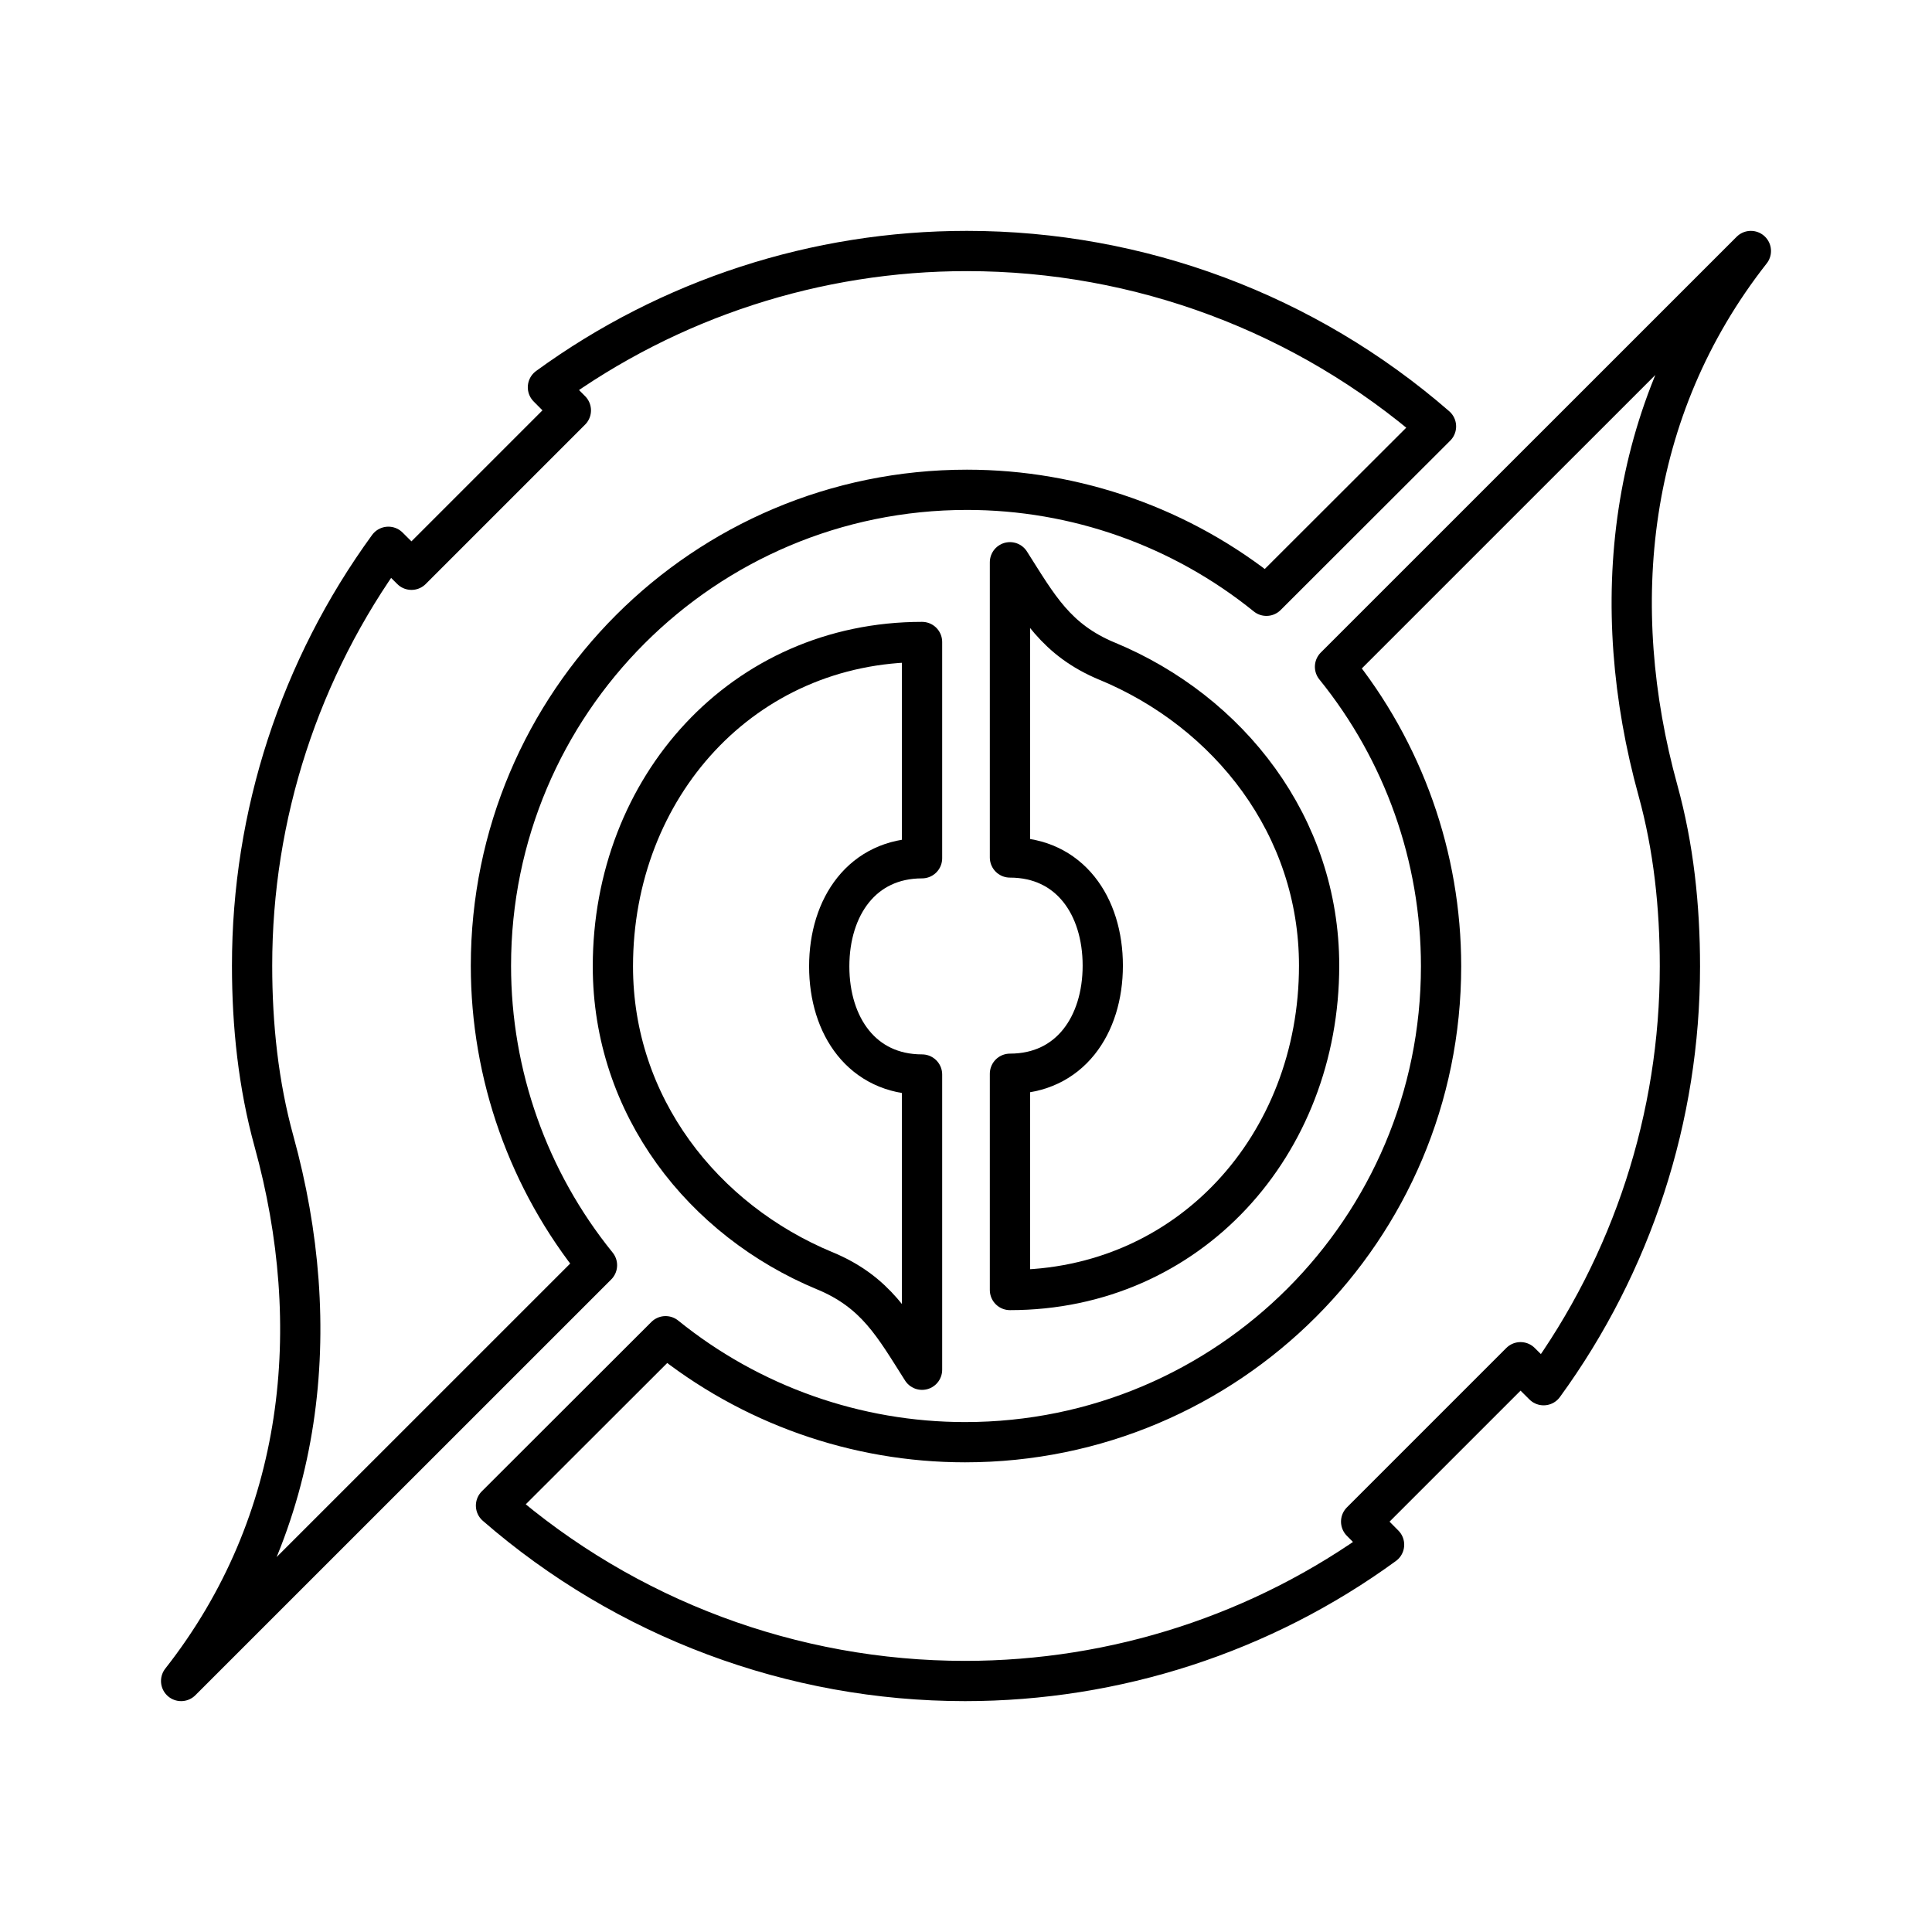 <?xml version="1.0" encoding="UTF-8"?><svg id="a" xmlns="http://www.w3.org/2000/svg" viewBox="0 0 48 48"><defs><style>.f{fill:none;stroke:#000;stroke-linecap:round;stroke-linejoin:round;}</style></defs><path id="b" class="f" d="M27.51,16.428c3.026,1.257,5.263,4.094,5.263,7.562,0,4.452-3.229,8.06-7.681,8.06v-5.373c1.484,0,2.306-1.203,2.306-2.687s-.822-2.686-2.306-2.686v-7.335c.697,1.096,1.14,1.928,2.418,2.46v-.001Z"/><path id="c" class="f" d="M20.49,31.572c-3.026-1.257-5.263-4.094-5.263-7.562,0-4.452,3.229-8.06,7.681-8.06v5.373c-1.484,0-2.306,1.203-2.306,2.687s.822,2.686,2.306,2.686v7.335c-.697-1.096-1.14-1.928-2.418-2.46v.001Z"/><path id="d" class="f" d="M43.5,6.236l-10.332,10.33c1.705,2.105,2.635,4.731,2.635,7.44,0,6.531-5.295,11.825-11.827,11.825-2.708,0-5.334-.93-7.44-2.633l-4.213,4.208c3.232,2.81,7.37,4.358,11.653,4.358,3.742,0,7.388-1.182,10.411-3.386l-.57-.574,3.96-3.96h0l.574.571c2.202-3.023,3.388-6.668,3.386-10.408h0c0-1.484-.156-2.957-.545-4.367-1.261-4.572-.797-9.45,2.308-13.404Z"/><path id="e" class="f" d="M4.5,41.764l10.332-10.33c-1.705-2.105-2.635-4.731-2.635-7.44,0-6.531,5.295-11.825,11.827-11.825,2.708,0,5.334.93,7.44,2.633l4.213-4.208c-3.232-2.81-7.37-4.358-11.653-4.358-3.741-.002-7.387,1.184-10.411,3.386l.57.574-3.96,3.96h0l-.574-.571c-2.202,3.023-3.388,6.668-3.386,10.408h0c0,1.484.156,2.957.545,4.367,1.261,4.572.797,9.45-2.308,13.404Z"/></svg>